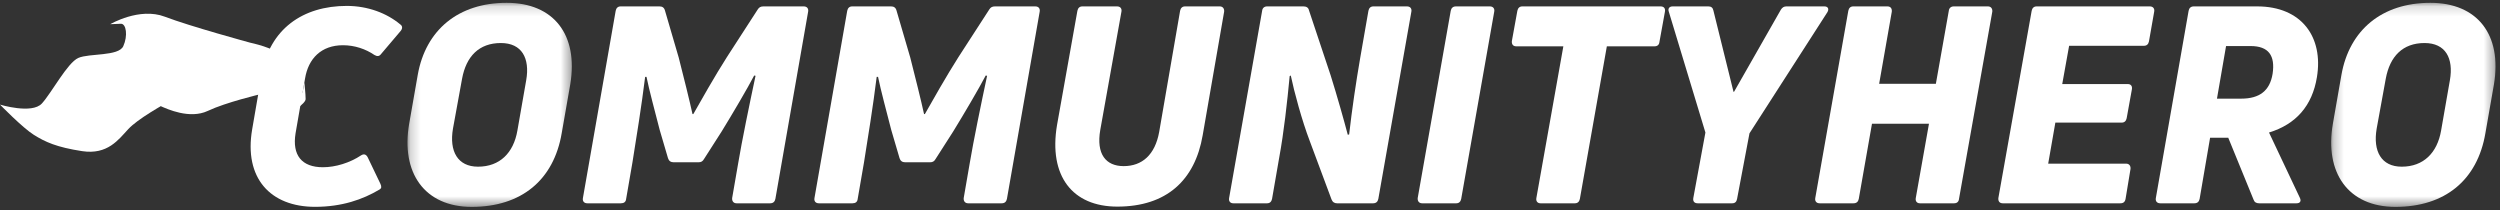 <?xml version="1.0" encoding="UTF-8"?>
<svg width="250px" height="21px" viewBox="0 0 250 21" version="1.1" xmlns="http://www.w3.org/2000/svg" xmlns:xlink="http://www.w3.org/1999/xlink">
    <rect x="0" y="0" width="250" height="21" fill="#333333" stroke="none"/>
    <!-- Generator: Sketch 43.2 (39069) - http://www.bohemiancoding.com/sketch -->
    <title>Logo</title>
    <desc>Created with Sketch.</desc>
    <defs>
        <polygon id="path-1" points="0.197 0.154 16.632 0.154 16.632 20.56 0.197 20.56 0.197 0.154"></polygon>
        <polygon id="path-3" points="0.233 0.154 16.668 0.154 16.668 20.56 0.233 20.56 0.233 0.154"></polygon>
    </defs>
    <g id="Welcome" stroke="none" stroke-width="1" fill="none" fill-rule="evenodd">
        <g id="NeedsGap-V2" transform="translate(-94, -45)">
            <g id="Header">
                <g id="Logo" transform="translate(94, 45)">
                    <g id="Group-3" transform="translate(40.551, 0.128)">
                        <mask id="mask-2" fill="white">
                            <use xlink:href="#path-1"></use>
                        </mask>
                        <g id="Clip-2"></g>
                        <path d="M7.251,16.54 C9.426,16.54 10.803,15.163 11.188,12.932 L12.07,7.892 C12.455,5.689 11.629,4.175 9.536,4.175 C7.361,4.175 6.067,5.496 5.654,7.755 L4.745,12.739 C4.36,14.997 5.213,16.54 7.251,16.54 M6.618,20.56 C1.909,20.56 -0.486,17.145 0.367,12.243 L1.221,7.369 C2.019,2.852 5.296,0.154 10.115,0.154 C14.823,0.154 17.301,3.348 16.475,8.305 L15.622,13.18 C14.823,17.889 11.574,20.56 6.618,20.56" id="Fill-1" fill="#FFFFFF" mask="url(#mask-2)"></path>
                    </g>
                    <path d="M58.732,20.33 C58.401,20.33 58.236,20.11 58.291,19.807 L61.568,1.08 C61.623,0.805 61.788,0.64 62.063,0.64 L65.946,0.64 C66.221,0.64 66.414,0.75 66.496,1.053 L67.873,5.762 C68.314,7.47 69.002,10.251 69.25,11.407 L69.332,11.407 C69.966,10.278 71.562,7.47 72.692,5.707 L75.775,0.943 C75.913,0.722 76.078,0.64 76.354,0.64 L80.374,0.64 C80.704,0.64 80.869,0.86 80.814,1.163 L77.538,19.89 C77.483,20.165 77.317,20.33 77.015,20.33 L73.655,20.33 C73.352,20.33 73.187,20.11 73.215,19.807 L73.821,16.31 C74.178,14.162 74.949,10.416 75.555,7.58 L75.418,7.552 C74.757,8.819 73.27,11.352 72.168,13.142 L70.406,15.896 C70.268,16.144 70.103,16.227 69.855,16.227 L67.35,16.227 C67.075,16.227 66.882,16.089 66.799,15.814 L65.973,13.005 C65.532,11.297 64.899,8.929 64.651,7.69 L64.514,7.69 C64.156,10.581 63.633,13.831 63.247,16.227 L62.614,19.89 C62.586,20.193 62.393,20.33 62.091,20.33 L58.732,20.33 Z" id="Fill-4" fill="#FFFFFF"></path>
                    <path d="M81.886,20.33 C81.556,20.33 81.391,20.11 81.446,19.807 L84.722,1.08 C84.778,0.805 84.943,0.64 85.218,0.64 L89.1,0.64 C89.376,0.64 89.568,0.75 89.651,1.053 L91.028,5.762 C91.468,7.47 92.157,10.251 92.405,11.407 L92.487,11.407 C93.121,10.278 94.717,7.47 95.846,5.707 L98.93,0.943 C99.068,0.722 99.233,0.64 99.508,0.64 L103.529,0.64 C103.859,0.64 104.024,0.86 103.969,1.163 L100.693,19.89 C100.637,20.165 100.472,20.33 100.169,20.33 L96.81,20.33 C96.507,20.33 96.342,20.11 96.37,19.807 L96.975,16.31 C97.333,14.162 98.104,10.416 98.71,7.58 L98.572,7.552 C97.911,8.819 96.425,11.352 95.323,13.142 L93.561,15.896 C93.423,16.144 93.258,16.227 93.01,16.227 L90.504,16.227 C90.229,16.227 90.036,16.089 89.954,15.814 L89.128,13.005 C88.687,11.297 88.054,8.929 87.806,7.69 L87.668,7.69 C87.311,10.581 86.787,13.831 86.402,16.227 L85.769,19.89 C85.741,20.193 85.548,20.33 85.246,20.33 L81.886,20.33 Z" id="Fill-6" fill="#FFFFFF"></path>
                    <path d="M111.732,20.661 C107.244,20.661 104.848,17.604 105.702,12.509 L107.74,1.08 C107.795,0.805 107.96,0.64 108.235,0.64 L111.704,0.64 C112.035,0.64 112.2,0.86 112.145,1.163 L110.025,13.005 C109.612,15.401 110.576,16.612 112.365,16.612 C114.21,16.612 115.504,15.483 115.917,13.198 L118.01,1.08 C118.065,0.805 118.23,0.64 118.505,0.64 L121.975,0.64 C122.278,0.64 122.443,0.86 122.415,1.163 L120.268,13.528 C119.497,18.017 116.661,20.661 111.732,20.661" id="Fill-8" fill="#FFFFFF"></path>
                    <path d="M123.323,20.33 C123.02,20.33 122.855,20.11 122.91,19.807 L126.214,1.08 C126.241,0.805 126.434,0.64 126.71,0.64 L130.344,0.64 C130.619,0.64 130.84,0.75 130.895,1.025 L133.07,7.552 C133.703,9.562 134.447,12.206 134.777,13.473 L134.915,13.446 C135.19,10.995 135.603,8.213 136.016,5.817 L136.842,1.08 C136.897,0.805 137.063,0.64 137.338,0.64 L140.697,0.64 C141.028,0.64 141.193,0.86 141.138,1.163 L137.833,19.89 C137.778,20.165 137.613,20.33 137.31,20.33 L133.703,20.33 C133.455,20.33 133.263,20.22 133.153,19.945 L130.977,14.106 C130.206,12.096 129.408,9.149 129.078,7.552 L128.967,7.607 C128.72,10.223 128.389,13.225 127.921,15.759 L127.205,19.89 C127.15,20.165 126.985,20.33 126.71,20.33 L123.323,20.33 Z" id="Fill-10" fill="#FFFFFF"></path>
                    <path d="M146.12,19.89 C146.065,20.165 145.9,20.33 145.625,20.33 L142.211,20.33 C141.908,20.33 141.742,20.11 141.77,19.807 L145.074,1.08 C145.129,0.805 145.294,0.64 145.597,0.64 L148.984,0.64 C149.314,0.64 149.48,0.86 149.424,1.163 L146.12,19.89 Z" id="Fill-12" fill="#FFFFFF"></path>
                    <path d="M166.054,0.64 C166.385,0.64 166.55,0.832 166.495,1.163 L165.944,4.192 C165.917,4.468 165.752,4.633 165.449,4.633 L160.685,4.633 L157.987,19.89 C157.932,20.165 157.767,20.33 157.491,20.33 L154.049,20.33 C153.746,20.33 153.581,20.11 153.636,19.807 L156.335,4.633 L151.626,4.633 C151.296,4.633 151.158,4.413 151.186,4.109 L151.736,1.08 C151.792,0.805 151.957,0.64 152.232,0.64 L166.054,0.64 Z" id="Fill-14" fill="#FFFFFF"></path>
                    <path d="M169.771,20.33 C169.44,20.33 169.275,20.137 169.33,19.807 L170.541,13.253 L166.879,1.163 C166.769,0.86 166.935,0.64 167.265,0.64 L170.844,0.64 C171.12,0.64 171.285,0.777 171.34,1.053 L173.35,9.177 L173.405,9.177 L178.086,0.97 C178.224,0.75 178.389,0.64 178.637,0.64 L182.437,0.64 C182.794,0.64 182.932,0.888 182.74,1.218 L174.947,13.335 L173.708,19.89 C173.653,20.193 173.488,20.33 173.213,20.33 L169.771,20.33 Z" id="Fill-16" fill="#FFFFFF"></path>
                    <path d="M194.881,1.08 C194.908,0.805 195.101,0.64 195.376,0.64 L198.791,0.64 C199.093,0.64 199.259,0.86 199.231,1.163 L195.9,19.89 C195.872,20.165 195.707,20.33 195.404,20.33 L191.99,20.33 C191.687,20.33 191.522,20.11 191.577,19.807 L192.898,12.371 L187.199,12.371 L185.877,19.89 C185.822,20.165 185.657,20.33 185.354,20.33 L181.967,20.33 C181.637,20.33 181.471,20.11 181.526,19.807 L184.831,1.08 C184.886,0.805 185.051,0.64 185.326,0.64 L188.74,0.64 C189.071,0.64 189.208,0.86 189.181,1.163 L187.915,8.378 L193.587,8.378 L194.881,1.08 Z" id="Fill-18" fill="#FFFFFF"></path>
                    <path d="M214.897,4.137 C214.842,4.413 214.677,4.578 214.401,4.578 L206.912,4.578 L206.224,8.406 L212.777,8.406 C213.08,8.406 213.245,8.599 213.19,8.929 L212.667,11.82 C212.612,12.096 212.446,12.261 212.171,12.261 L205.535,12.261 L204.819,16.365 L212.612,16.365 C212.915,16.365 213.08,16.585 213.052,16.888 L212.556,19.89 C212.501,20.192 212.336,20.33 212.033,20.33 L200.276,20.33 C199.946,20.33 199.808,20.11 199.836,19.807 L203.167,1.08 C203.222,0.805 203.388,0.64 203.663,0.64 L214.979,0.64 C215.31,0.64 215.475,0.86 215.42,1.163 L214.897,4.137 Z" id="Fill-20" fill="#FFFFFF"></path>
                    <path d="M221.697,9.865 L224.12,9.865 C225.965,9.865 226.983,9.067 227.259,7.387 C227.534,5.569 226.874,4.605 225.056,4.605 L222.606,4.605 L221.697,9.865 Z M216.025,20.33 C215.695,20.33 215.529,20.11 215.584,19.807 L218.861,1.08 C218.916,0.805 219.081,0.64 219.384,0.64 L225.717,0.64 C230.178,0.64 232.353,3.724 231.692,7.717 C231.224,10.581 229.599,12.426 226.901,13.253 L229.985,19.779 C230.15,20.11 230.012,20.33 229.654,20.33 L225.91,20.33 C225.634,20.33 225.442,20.22 225.359,19.972 L222.826,13.776 L221.009,13.776 L219.962,19.89 C219.907,20.165 219.742,20.33 219.439,20.33 L216.025,20.33 Z" id="Fill-22" fill="#FFFFFF"></path>
                    <g id="Group-26" transform="translate(232.884, 0.128)">
                        <mask id="mask-4" fill="white">
                            <use xlink:href="#path-3"></use>
                        </mask>
                        <g id="Clip-25"></g>
                        <path d="M7.287,16.54 C9.463,16.54 10.839,15.163 11.225,12.932 L12.106,7.892 C12.491,5.689 11.665,4.175 9.573,4.175 C7.397,4.175 6.103,5.496 5.69,7.755 L4.782,12.739 C4.396,14.997 5.25,16.54 7.287,16.54 M6.654,20.56 C1.946,20.56 -0.45,17.145 0.404,12.243 L1.257,7.369 C2.056,2.852 5.332,0.154 10.151,0.154 C14.859,0.154 17.337,3.348 16.511,8.305 L15.658,13.18 C14.859,17.889 11.61,20.56 6.654,20.56" id="Fill-24" fill="#FFFFFF" mask="url(#mask-4)"></path>
                    </g>
                    <path d="M26.057,9.416 C26.057,9.416 22.601,10.228 20.785,11.088 C18.966,11.95 16.682,10.878 16.147,10.649 C15.613,10.421 18.506,8.817 20.015,8.565 C21.524,8.314 23.788,8.157 24.7,8.565 C25.612,8.974 26.057,9.416 26.057,9.416" id="Fill-27" fill="#FFFFFF"></path>
                    <path d="M25.003,4.264 C25.003,4.264 27.726,4.85 27.713,5.453 C27.7,6.056 26.629,5.782 27.2,6.507 C27.771,7.231 26.861,7.457 26.634,8.001 C26.407,8.544 26.057,9.416 26.057,9.416 C26.057,9.416 24.314,8.829 23.193,8.705 C22.072,8.581 19.643,8.638 17.864,9.612 C16.085,10.586 13.779,11.895 12.82,12.919 C11.862,13.944 10.767,15.504 8.212,15.114 C5.658,14.723 4.516,14.193 3.383,13.484 C2.249,12.776 0,10.461 0,10.461 C0,10.461 3.194,11.435 4.186,10.35 C5.177,9.264 6.738,6.282 7.829,5.795 C8.92,5.309 11.863,5.654 12.331,4.614 C12.8,3.573 12.626,2.356 12.085,2.376 C11.544,2.396 11.025,2.419 11.025,2.419 C11.025,2.419 13.939,0.698 16.484,1.67 C19.029,2.641 25.003,4.264 25.003,4.264" id="Fill-29" fill="#FFFFFF"></path>
                    <path d="M13.828,2.787 C13.828,2.912 14.206,4.139 13.671,4.579 L13.137,5.02 C13.137,5.02 16.155,4.642 18.01,5.02 C19.866,5.397 20.054,5.554 20.054,5.554 C20.054,5.554 18.922,3.793 18.388,3.793 C17.853,3.793 16.91,4.045 16.312,3.793 C15.715,3.542 13.828,2.787 13.828,2.787" id="Fill-31" fill="#FFFFFF"></path>
                    <path d="M31.507,20.683 C27.034,20.683 24.377,17.809 25.218,12.928 L26.167,7.424 C26.953,2.896 30.287,0.591 34.679,0.591 C36.793,0.591 38.691,1.324 40.019,2.435 C40.263,2.598 40.263,2.842 40.074,3.086 L38.094,5.418 C37.932,5.635 37.715,5.662 37.444,5.499 C36.576,4.903 35.465,4.523 34.299,4.523 C32.13,4.523 30.829,5.851 30.504,7.858 L29.555,13.335 C29.203,15.531 30.179,16.724 32.293,16.724 C33.54,16.724 34.977,16.29 36.116,15.531 C36.387,15.368 36.604,15.422 36.766,15.721 L38.04,18.378 C38.176,18.676 38.149,18.839 37.959,18.948 C36.278,19.951 34.191,20.683 31.507,20.683" id="Fill-33" fill="#FFFFFF"></path>
                    <path d="M30.28,9.132 C30.086,9.841 28.99,10.187 28.66,10.21 C28.33,10.234 28.675,10.83 28.675,10.83 L29.039,11.27 C29.039,11.27 30.563,10.387 30.563,9.906 C30.563,9.425 30.438,8.242 30.438,8.242 C30.438,8.242 30.309,9.024 30.28,9.132" id="Fill-35" fill="#FFFFFF"></path>
                    <path d="M28.547,11.518 C28.547,11.518 28.741,11.929 29.055,11.953 C29.369,11.977 29.526,11.953 29.526,11.953 C29.526,11.953 29.345,11.784 29.333,11.578 C29.321,11.373 29.284,11.204 29.14,11.143 C28.994,11.083 28.717,11.059 28.632,11.143 C28.547,11.228 28.547,11.518 28.547,11.518" id="Fill-37" fill="#FFFFFF"></path>
                    <path d="M28.976,10.619 C28.976,10.915 29.124,11.297 28.829,11.297 C28.533,11.297 27.974,11.162 27.974,10.867 C27.974,10.572 28.078,10.118 28.374,10.118 C28.669,10.118 28.976,10.324 28.976,10.619" id="Fill-39" fill="#FFFFFF"></path>
                    <path d="M28.401,11.41 C28.401,11.41 28.201,11.834 27.877,11.859 C27.553,11.884 27.391,11.859 27.391,11.859 C27.391,11.859 27.578,11.684 27.591,11.472 C27.603,11.26 27.64,11.086 27.79,11.023 C27.939,10.961 28.226,10.936 28.313,11.023 C28.401,11.111 28.401,11.41 28.401,11.41" id="Fill-41" fill="#FFFFFF"></path>
                    <path d="M26.467,7.954 C26.808,8.619 27.847,10.005 28.149,10.137 C28.479,10.282 28.093,10.425 28.041,10.506 C27.998,10.574 27.974,10.821 27.974,10.821 C27.974,10.821 25.749,9.646 25.749,9.165 C25.749,8.684 26.066,7.033 26.066,7.033 C26.066,7.033 26.414,7.851 26.467,7.954" id="Fill-43" fill="#FFFFFF"></path>
                    <path d="M28.059,10.37 C28.059,10.37 27.968,10.414 27.964,10.461 L27.96,10.508 C27.96,10.508 26.695,9.429 26.483,9.4 C26.27,9.37 26.058,9.229 26.058,9.229 C26.03,9.217 26.481,9.212 26.86,9.47 C27.115,9.644 28.068,10.377 28.059,10.37" id="Fill-45" fill="#FFFFFF"></path>
                    <path d="M6.054,10.169 C6.054,10.169 5.724,11.442 4.569,11.501 L3.413,11.56 C3.413,11.56 6.455,13.872 7.658,13.754 C8.861,13.636 9.686,12.645 10.488,12.669 C11.29,12.693 11.431,12.74 11.431,12.74 C11.431,12.74 10.087,10.499 8.908,10.405 C7.729,10.311 6.054,10.169 6.054,10.169" id="Fill-47" fill="#FFFFFF"></path>
                </g>
            </g>
        </g>
    </g>
</svg>